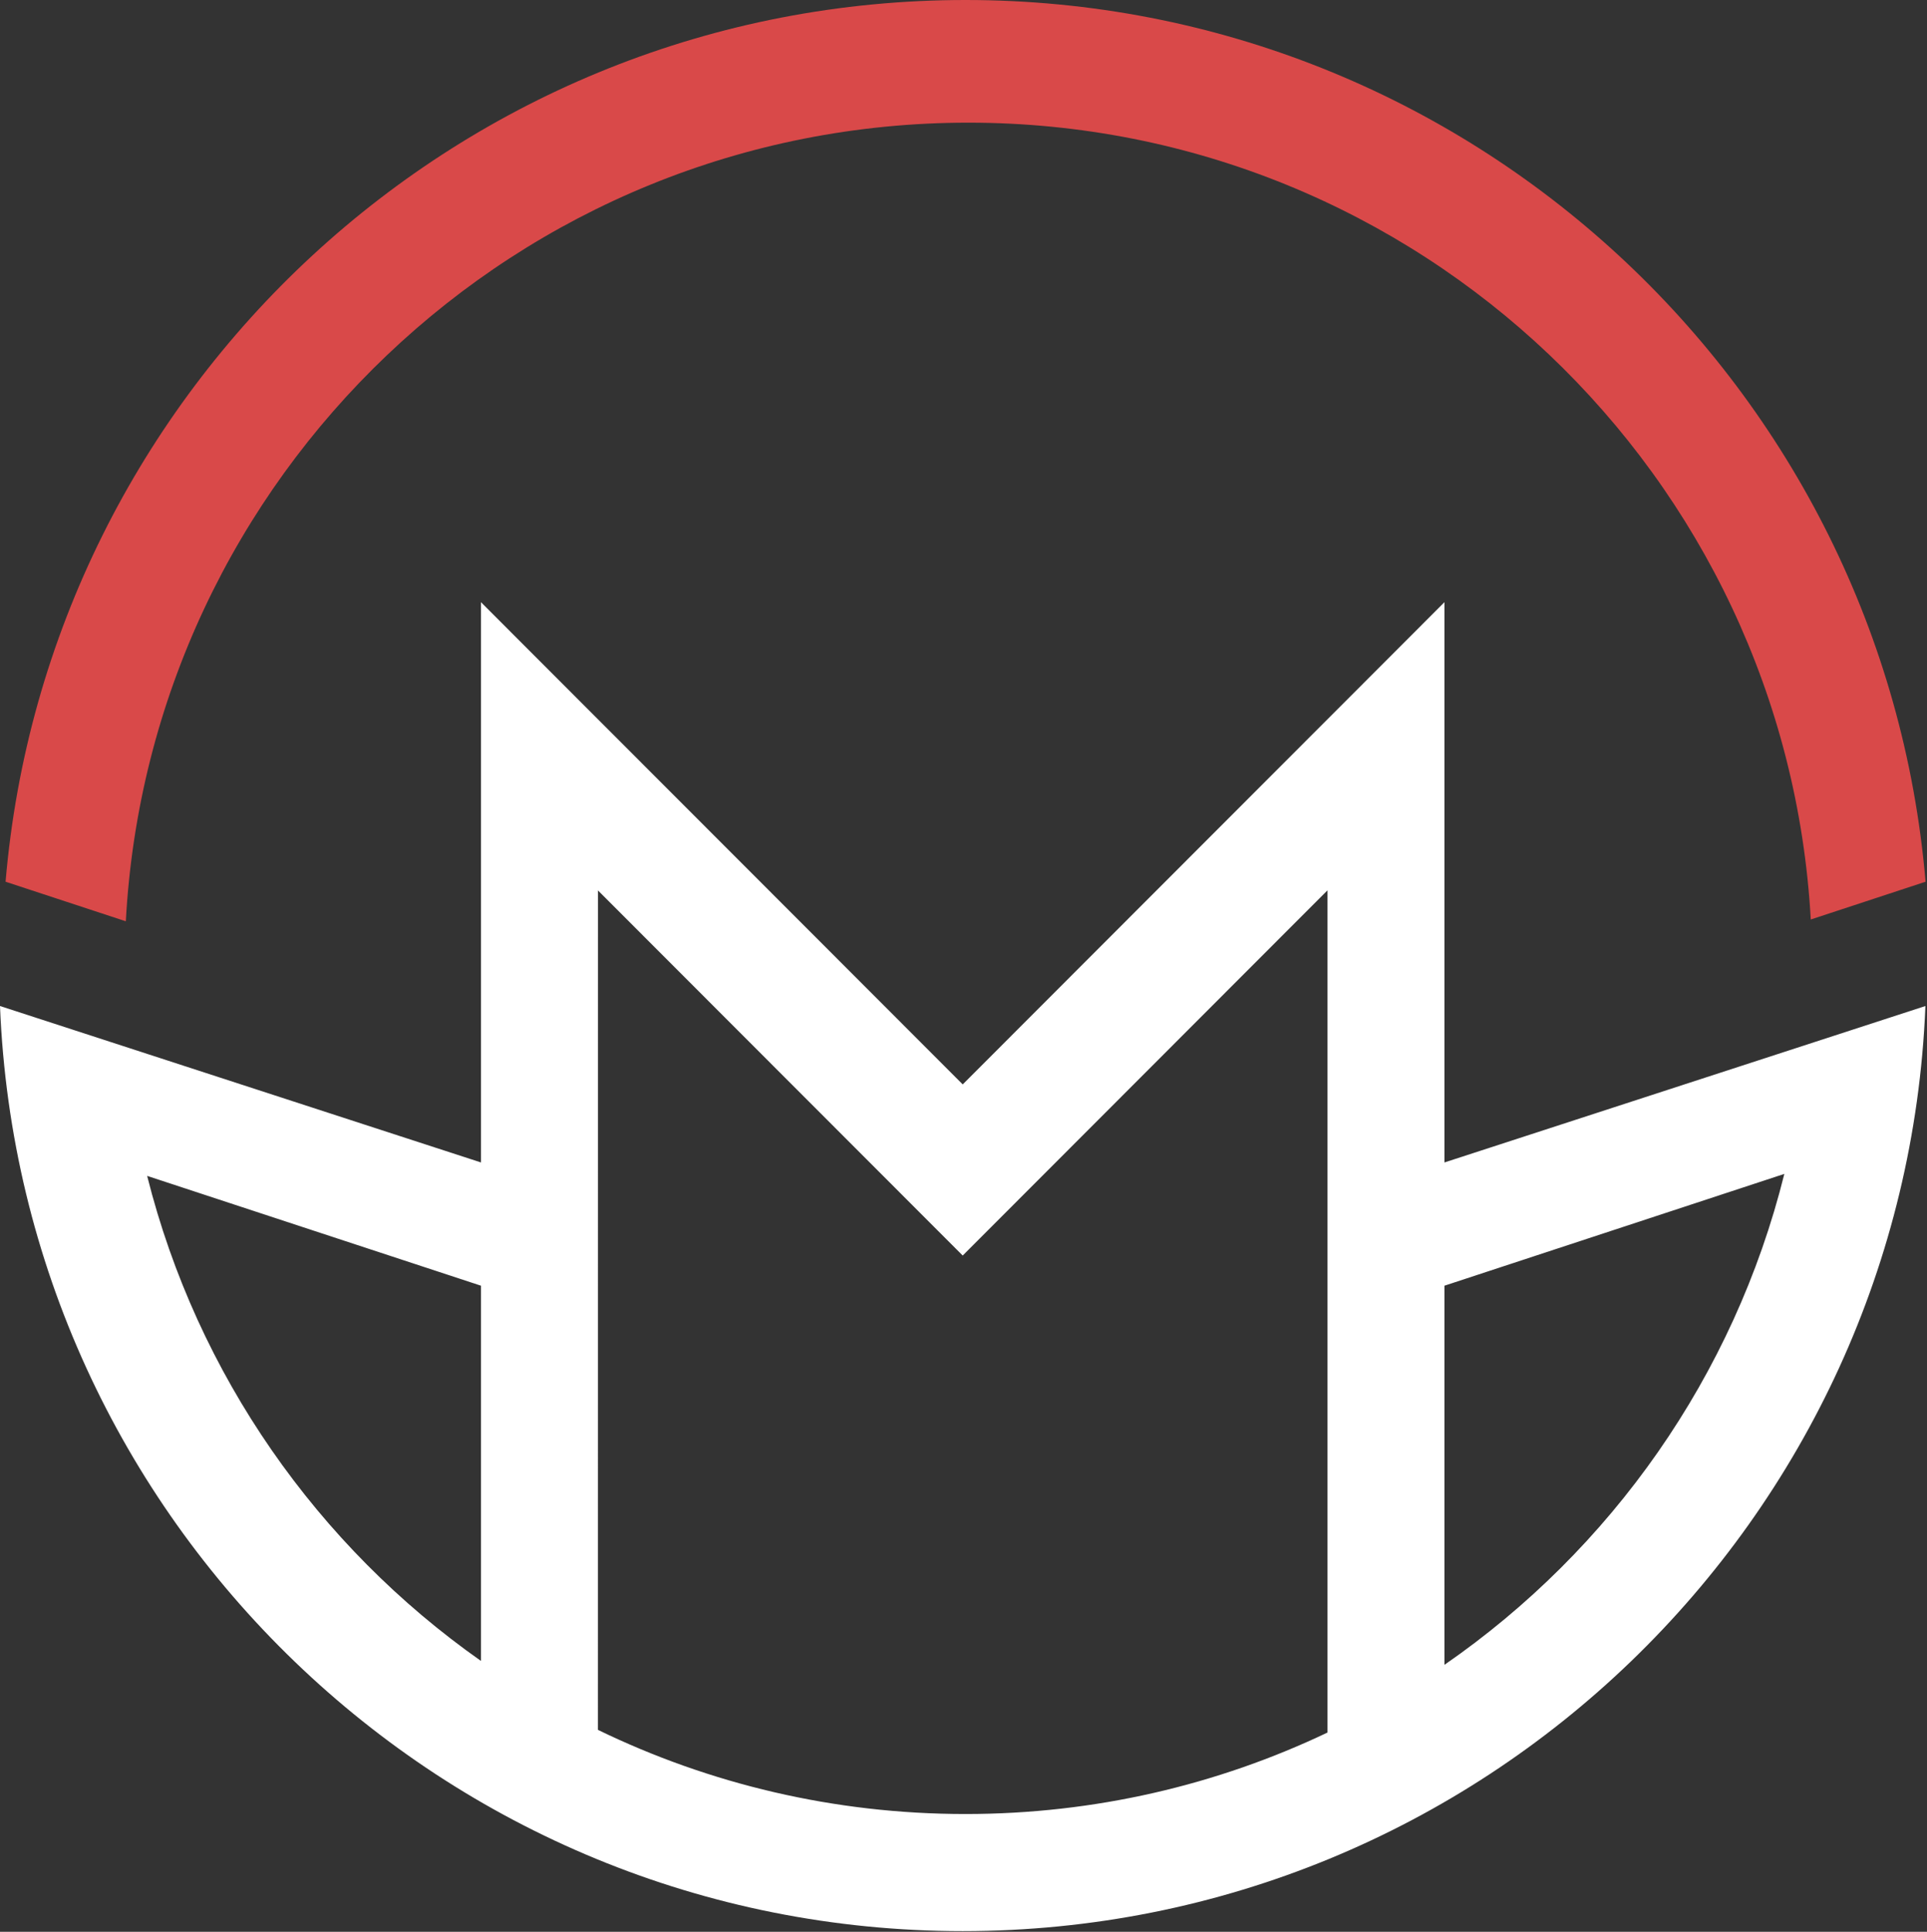 <?xml version="1.0" encoding="UTF-8"?>
<svg width="874px" height="876px" viewBox="0 0 874 876" version="1.1" xmlns="http://www.w3.org/2000/svg" xmlns:xlink="http://www.w3.org/1999/xlink">
    <rect x="0" y="0" width="874" height="876" fill="#333333" stroke="none"/>
    <g id="Page-1" stroke="none" stroke-width="1" fill="none" fill-rule="evenodd">
        <g id="Styleguide-1" transform="translate(-263, -263)">
            <g id="Mark-on-Red" transform="translate(100, 100)">
                <path d="M163,619.197 C172.387,852.465 364.286,1038.692 599.64,1038.692 C834.994,1038.692 1026.893,852.465 1036.28,619.197 L818.14,690.133 L818.14,436.064 L599.649,654.745 L381.14,436.064 L381.14,690.133 L163,619.197 Z M381.14,916.179 L381.14,746.021 L229.74,696.229 C252.425,786.559 307.16,864.149 381.14,916.179 Z M818.14,917.941 L818.14,746.021 L972.293,695.324 C949.492,787.067 893.648,865.736 818.14,917.941 Z M600.903,985.596 C541.142,985.596 484.58,971.885 434.186,947.434 L434.21,566.787 L599.64,732.348 L765.094,566.729 L765.094,948.648 C715.339,972.338 659.668,985.596 600.903,985.596 Z" id="Combined-Shape-Copy-8" fill="#FFFFFF"></path>
                <path d="M600.936,163 C829.64,163 1017.31,338.851 1036.347,562.837 L984.286,579.958 C973.039,378.509 806.273,218.624 602.199,218.624 C397.85,218.624 230.91,378.941 220.069,580.775 L165.526,562.837 C184.563,338.851 372.233,163 600.936,163 Z" id="Path-Copy-7" fill="#D94949"></path>
            </g>
        </g>
    </g>
</svg>